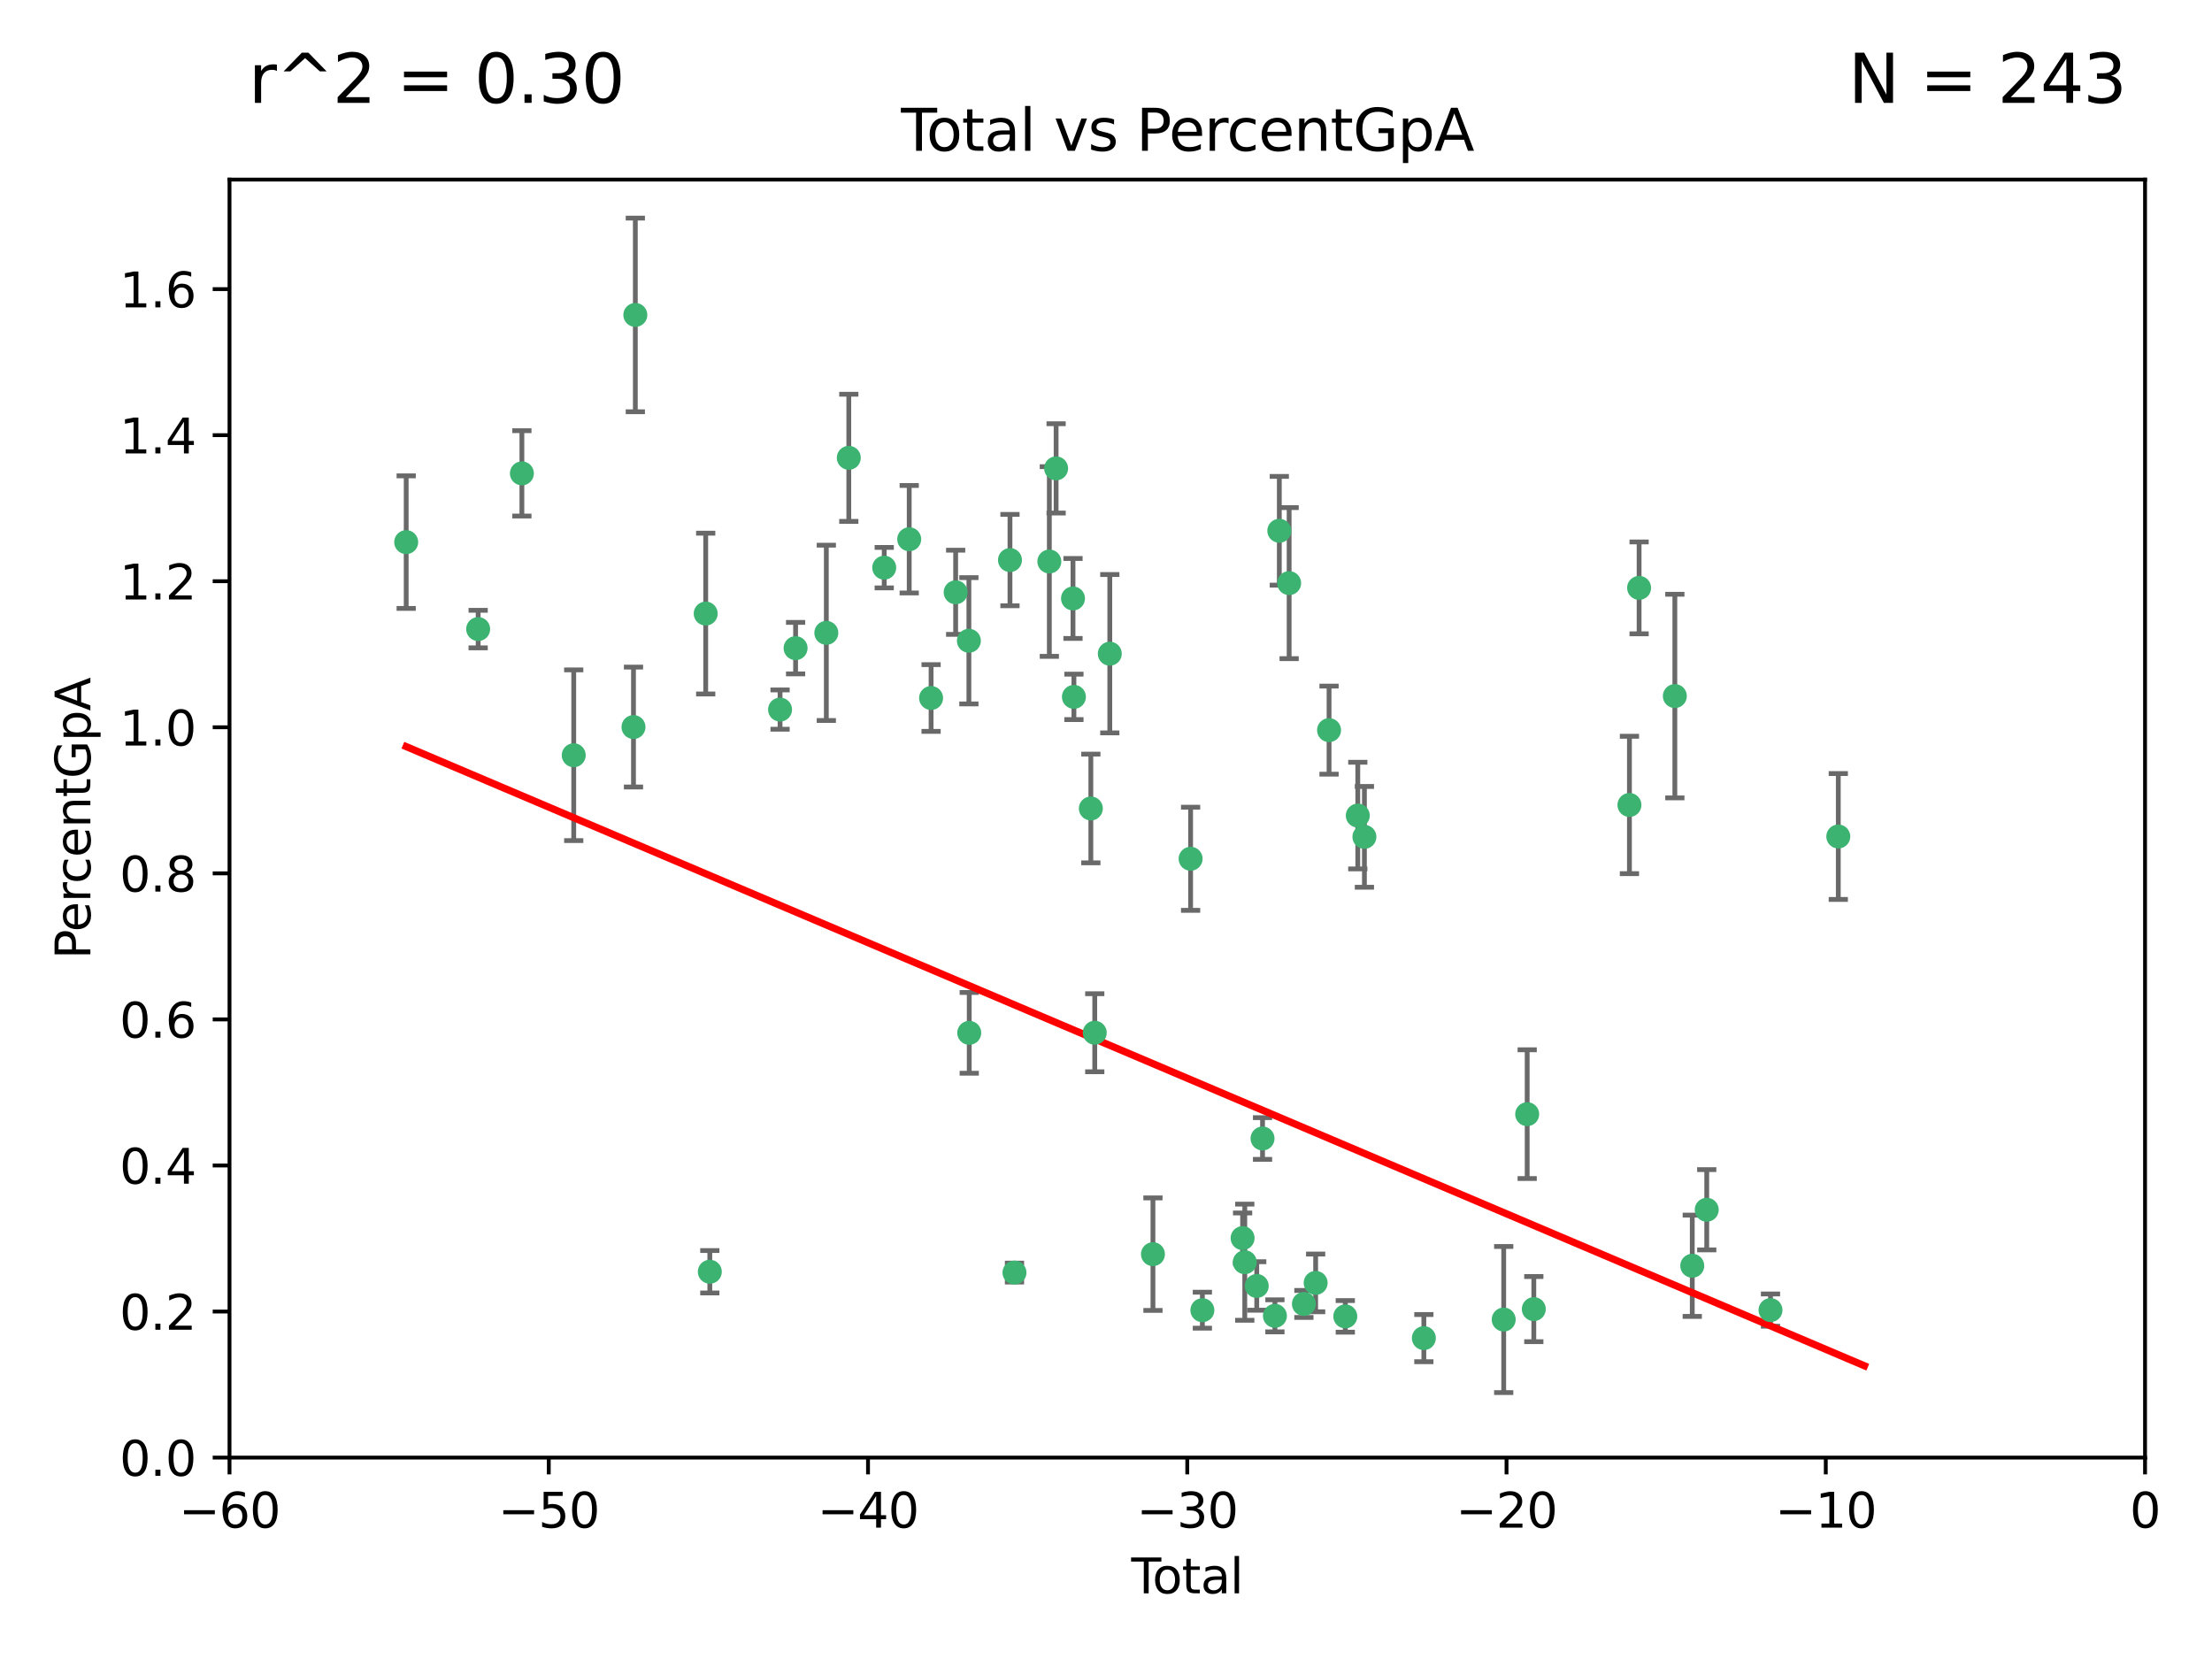 <?xml version="1.0" encoding="utf-8" standalone="no"?>
<!DOCTYPE svg PUBLIC "-//W3C//DTD SVG 1.1//EN"
  "http://www.w3.org/Graphics/SVG/1.1/DTD/svg11.dtd">
<svg xmlns:xlink="http://www.w3.org/1999/xlink" width="460.8pt" height="345.6pt" viewBox="0 0 460.8 345.6" xmlns="http://www.w3.org/2000/svg" version="1.1">
 <defs>
  <style type="text/css">*{stroke-linejoin: round; stroke-linecap: butt}</style>
 </defs>
 <g id="figure_1">
  <g id="patch_1">
   <path d="M 0 345.6 
L 460.8 345.6 
L 460.8 0 
L 0 0 
z
" style="fill: #ffffff"/>
  </g>
  <g id="axes_1">
   <g id="patch_2">
    <path d="M 47.81 303.64 
L 446.85 303.64 
L 446.85 37.411 
L 47.81 37.411 
z
" style="fill: #ffffff"/>
   </g>
   <g id="PathCollection_1">
    <defs>
     <path id="mf1999931b3" d="M 0 1.118 
C 0.297 1.118 0.581 1 0.791 0.791 
C 1 0.581 1.118 0.297 1.118 0 
C 1.118 -0.297 1 -0.581 0.791 -0.791 
C 0.581 -1 0.297 -1.118 0 -1.118 
C -0.297 -1.118 -0.581 -1 -0.791 -0.791 
C -1 -0.581 -1.118 -0.297 -1.118 0 
C -1.118 0.297 -1 0.581 -0.791 0.791 
C -0.581 1 -0.297 1.118 0 1.118 
z
" style="stroke: #3cb371"/>
    </defs>
    <g clip-path="url(#p72c7a0445b)">
     <use xlink:href="#mf1999931b3" x="84.617" y="112.935" style="fill: #3cb371; stroke: #3cb371"/>
     <use xlink:href="#mf1999931b3" x="99.609" y="131.048" style="fill: #3cb371; stroke: #3cb371"/>
     <use xlink:href="#mf1999931b3" x="108.719" y="98.611" style="fill: #3cb371; stroke: #3cb371"/>
     <use xlink:href="#mf1999931b3" x="119.519" y="157.33" style="fill: #3cb371; stroke: #3cb371"/>
     <use xlink:href="#mf1999931b3" x="131.967" y="151.457" style="fill: #3cb371; stroke: #3cb371"/>
     <use xlink:href="#mf1999931b3" x="132.351" y="65.606" style="fill: #3cb371; stroke: #3cb371"/>
     <use xlink:href="#mf1999931b3" x="147.011" y="127.82" style="fill: #3cb371; stroke: #3cb371"/>
     <use xlink:href="#mf1999931b3" x="147.867" y="264.927" style="fill: #3cb371; stroke: #3cb371"/>
     <use xlink:href="#mf1999931b3" x="162.501" y="147.818" style="fill: #3cb371; stroke: #3cb371"/>
     <use xlink:href="#mf1999931b3" x="165.737" y="135.021" style="fill: #3cb371; stroke: #3cb371"/>
     <use xlink:href="#mf1999931b3" x="172.138" y="131.834" style="fill: #3cb371; stroke: #3cb371"/>
     <use xlink:href="#mf1999931b3" x="176.821" y="95.371" style="fill: #3cb371; stroke: #3cb371"/>
     <use xlink:href="#mf1999931b3" x="184.2" y="118.255" style="fill: #3cb371; stroke: #3cb371"/>
     <use xlink:href="#mf1999931b3" x="189.405" y="112.334" style="fill: #3cb371; stroke: #3cb371"/>
     <use xlink:href="#mf1999931b3" x="193.963" y="145.408" style="fill: #3cb371; stroke: #3cb371"/>
     <use xlink:href="#mf1999931b3" x="199.081" y="123.385" style="fill: #3cb371; stroke: #3cb371"/>
     <use xlink:href="#mf1999931b3" x="201.837" y="133.482" style="fill: #3cb371; stroke: #3cb371"/>
     <use xlink:href="#mf1999931b3" x="201.91" y="215.161" style="fill: #3cb371; stroke: #3cb371"/>
     <use xlink:href="#mf1999931b3" x="210.397" y="116.673" style="fill: #3cb371; stroke: #3cb371"/>
     <use xlink:href="#mf1999931b3" x="211.335" y="265.1" style="fill: #3cb371; stroke: #3cb371"/>
     <use xlink:href="#mf1999931b3" x="218.597" y="116.973" style="fill: #3cb371; stroke: #3cb371"/>
     <use xlink:href="#mf1999931b3" x="220.007" y="97.572" style="fill: #3cb371; stroke: #3cb371"/>
     <use xlink:href="#mf1999931b3" x="223.525" y="124.669" style="fill: #3cb371; stroke: #3cb371"/>
     <use xlink:href="#mf1999931b3" x="223.717" y="145.171" style="fill: #3cb371; stroke: #3cb371"/>
     <use xlink:href="#mf1999931b3" x="227.243" y="168.419" style="fill: #3cb371; stroke: #3cb371"/>
     <use xlink:href="#mf1999931b3" x="228.057" y="215.139" style="fill: #3cb371; stroke: #3cb371"/>
     <use xlink:href="#mf1999931b3" x="231.191" y="136.178" style="fill: #3cb371; stroke: #3cb371"/>
     <use xlink:href="#mf1999931b3" x="240.18" y="261.264" style="fill: #3cb371; stroke: #3cb371"/>
     <use xlink:href="#mf1999931b3" x="248.025" y="178.897" style="fill: #3cb371; stroke: #3cb371"/>
     <use xlink:href="#mf1999931b3" x="250.477" y="272.937" style="fill: #3cb371; stroke: #3cb371"/>
     <use xlink:href="#mf1999931b3" x="258.858" y="257.919" style="fill: #3cb371; stroke: #3cb371"/>
     <use xlink:href="#mf1999931b3" x="259.308" y="262.94" style="fill: #3cb371; stroke: #3cb371"/>
     <use xlink:href="#mf1999931b3" x="261.801" y="267.891" style="fill: #3cb371; stroke: #3cb371"/>
     <use xlink:href="#mf1999931b3" x="263.01" y="237.168" style="fill: #3cb371; stroke: #3cb371"/>
     <use xlink:href="#mf1999931b3" x="265.589" y="274.113" style="fill: #3cb371; stroke: #3cb371"/>
     <use xlink:href="#mf1999931b3" x="266.505" y="110.571" style="fill: #3cb371; stroke: #3cb371"/>
     <use xlink:href="#mf1999931b3" x="268.551" y="121.476" style="fill: #3cb371; stroke: #3cb371"/>
     <use xlink:href="#mf1999931b3" x="271.626" y="271.637" style="fill: #3cb371; stroke: #3cb371"/>
     <use xlink:href="#mf1999931b3" x="274.074" y="267.252" style="fill: #3cb371; stroke: #3cb371"/>
     <use xlink:href="#mf1999931b3" x="276.866" y="152.103" style="fill: #3cb371; stroke: #3cb371"/>
     <use xlink:href="#mf1999931b3" x="280.25" y="274.227" style="fill: #3cb371; stroke: #3cb371"/>
     <use xlink:href="#mf1999931b3" x="282.852" y="169.899" style="fill: #3cb371; stroke: #3cb371"/>
     <use xlink:href="#mf1999931b3" x="284.233" y="174.332" style="fill: #3cb371; stroke: #3cb371"/>
     <use xlink:href="#mf1999931b3" x="296.615" y="278.753" style="fill: #3cb371; stroke: #3cb371"/>
     <use xlink:href="#mf1999931b3" x="313.249" y="274.884" style="fill: #3cb371; stroke: #3cb371"/>
     <use xlink:href="#mf1999931b3" x="318.14" y="232.101" style="fill: #3cb371; stroke: #3cb371"/>
     <use xlink:href="#mf1999931b3" x="319.52" y="272.711" style="fill: #3cb371; stroke: #3cb371"/>
     <use xlink:href="#mf1999931b3" x="339.441" y="167.688" style="fill: #3cb371; stroke: #3cb371"/>
     <use xlink:href="#mf1999931b3" x="341.455" y="122.465" style="fill: #3cb371; stroke: #3cb371"/>
     <use xlink:href="#mf1999931b3" x="348.901" y="145.004" style="fill: #3cb371; stroke: #3cb371"/>
     <use xlink:href="#mf1999931b3" x="352.528" y="263.681" style="fill: #3cb371; stroke: #3cb371"/>
     <use xlink:href="#mf1999931b3" x="355.544" y="252.015" style="fill: #3cb371; stroke: #3cb371"/>
     <use xlink:href="#mf1999931b3" x="368.826" y="272.918" style="fill: #3cb371; stroke: #3cb371"/>
     <use xlink:href="#mf1999931b3" x="382.95" y="174.257" style="fill: #3cb371; stroke: #3cb371"/>
    </g>
   </g>
   <g id="matplotlib.axis_1">
    <g id="xtick_1">
     <g id="line2d_1">
      <defs>
       <path id="me88dc8bc63" d="M 0 0 
L 0 3.5 
" style="stroke: #000000; stroke-width: 0.8"/>
      </defs>
      <g>
       <use xlink:href="#me88dc8bc63" x="47.81" y="303.64" style="stroke: #000000; stroke-width: 0.8"/>
      </g>
     </g>
     <g id="text_1">
      <!-- −60 -->
      <g transform="translate(37.258 318.238)scale(0.1 -0.1)">
       <defs>
        <path id="DejaVuSans-2212" d="M 678 2272 
L 4684 2272 
L 4684 1741 
L 678 1741 
L 678 2272 
z
" transform="scale(0.016)"/>
        <path id="DejaVuSans-36" d="M 2113 2584 
Q 1688 2584 1439 2293 
Q 1191 2003 1191 1497 
Q 1191 994 1439 701 
Q 1688 409 2113 409 
Q 2538 409 2786 701 
Q 3034 994 3034 1497 
Q 3034 2003 2786 2293 
Q 2538 2584 2113 2584 
z
M 3366 4563 
L 3366 3988 
Q 3128 4100 2886 4159 
Q 2644 4219 2406 4219 
Q 1781 4219 1451 3797 
Q 1122 3375 1075 2522 
Q 1259 2794 1537 2939 
Q 1816 3084 2150 3084 
Q 2853 3084 3261 2657 
Q 3669 2231 3669 1497 
Q 3669 778 3244 343 
Q 2819 -91 2113 -91 
Q 1303 -91 875 529 
Q 447 1150 447 2328 
Q 447 3434 972 4092 
Q 1497 4750 2381 4750 
Q 2619 4750 2861 4703 
Q 3103 4656 3366 4563 
z
" transform="scale(0.016)"/>
        <path id="DejaVuSans-30" d="M 2034 4250 
Q 1547 4250 1301 3770 
Q 1056 3291 1056 2328 
Q 1056 1369 1301 889 
Q 1547 409 2034 409 
Q 2525 409 2770 889 
Q 3016 1369 3016 2328 
Q 3016 3291 2770 3770 
Q 2525 4250 2034 4250 
z
M 2034 4750 
Q 2819 4750 3233 4129 
Q 3647 3509 3647 2328 
Q 3647 1150 3233 529 
Q 2819 -91 2034 -91 
Q 1250 -91 836 529 
Q 422 1150 422 2328 
Q 422 3509 836 4129 
Q 1250 4750 2034 4750 
z
" transform="scale(0.016)"/>
       </defs>
       <use xlink:href="#DejaVuSans-2212"/>
       <use xlink:href="#DejaVuSans-36" x="83.789"/>
       <use xlink:href="#DejaVuSans-30" x="147.412"/>
      </g>
     </g>
    </g>
    <g id="xtick_2">
     <g id="line2d_2">
      <g>
       <use xlink:href="#me88dc8bc63" x="114.317" y="303.64" style="stroke: #000000; stroke-width: 0.8"/>
      </g>
     </g>
     <g id="text_2">
      <!-- −50 -->
      <g transform="translate(103.764 318.238)scale(0.1 -0.1)">
       <defs>
        <path id="DejaVuSans-35" d="M 691 4666 
L 3169 4666 
L 3169 4134 
L 1269 4134 
L 1269 2991 
Q 1406 3038 1543 3061 
Q 1681 3084 1819 3084 
Q 2600 3084 3056 2656 
Q 3513 2228 3513 1497 
Q 3513 744 3044 326 
Q 2575 -91 1722 -91 
Q 1428 -91 1123 -41 
Q 819 9 494 109 
L 494 744 
Q 775 591 1075 516 
Q 1375 441 1709 441 
Q 2250 441 2565 725 
Q 2881 1009 2881 1497 
Q 2881 1984 2565 2268 
Q 2250 2553 1709 2553 
Q 1456 2553 1204 2497 
Q 953 2441 691 2322 
L 691 4666 
z
" transform="scale(0.016)"/>
       </defs>
       <use xlink:href="#DejaVuSans-2212"/>
       <use xlink:href="#DejaVuSans-35" x="83.789"/>
       <use xlink:href="#DejaVuSans-30" x="147.412"/>
      </g>
     </g>
    </g>
    <g id="xtick_3">
     <g id="line2d_3">
      <g>
       <use xlink:href="#me88dc8bc63" x="180.823" y="303.64" style="stroke: #000000; stroke-width: 0.8"/>
      </g>
     </g>
     <g id="text_3">
      <!-- −40 -->
      <g transform="translate(170.271 318.238)scale(0.1 -0.1)">
       <defs>
        <path id="DejaVuSans-34" d="M 2419 4116 
L 825 1625 
L 2419 1625 
L 2419 4116 
z
M 2253 4666 
L 3047 4666 
L 3047 1625 
L 3713 1625 
L 3713 1100 
L 3047 1100 
L 3047 0 
L 2419 0 
L 2419 1100 
L 313 1100 
L 313 1709 
L 2253 4666 
z
" transform="scale(0.016)"/>
       </defs>
       <use xlink:href="#DejaVuSans-2212"/>
       <use xlink:href="#DejaVuSans-34" x="83.789"/>
       <use xlink:href="#DejaVuSans-30" x="147.412"/>
      </g>
     </g>
    </g>
    <g id="xtick_4">
     <g id="line2d_4">
      <g>
       <use xlink:href="#me88dc8bc63" x="247.33" y="303.64" style="stroke: #000000; stroke-width: 0.8"/>
      </g>
     </g>
     <g id="text_4">
      <!-- −30 -->
      <g transform="translate(236.778 318.238)scale(0.1 -0.1)">
       <defs>
        <path id="DejaVuSans-33" d="M 2597 2516 
Q 3050 2419 3304 2112 
Q 3559 1806 3559 1356 
Q 3559 666 3084 287 
Q 2609 -91 1734 -91 
Q 1441 -91 1130 -33 
Q 819 25 488 141 
L 488 750 
Q 750 597 1062 519 
Q 1375 441 1716 441 
Q 2309 441 2620 675 
Q 2931 909 2931 1356 
Q 2931 1769 2642 2001 
Q 2353 2234 1838 2234 
L 1294 2234 
L 1294 2753 
L 1863 2753 
Q 2328 2753 2575 2939 
Q 2822 3125 2822 3475 
Q 2822 3834 2567 4026 
Q 2313 4219 1838 4219 
Q 1578 4219 1281 4162 
Q 984 4106 628 3988 
L 628 4550 
Q 988 4650 1302 4700 
Q 1616 4750 1894 4750 
Q 2613 4750 3031 4423 
Q 3450 4097 3450 3541 
Q 3450 3153 3228 2886 
Q 3006 2619 2597 2516 
z
" transform="scale(0.016)"/>
       </defs>
       <use xlink:href="#DejaVuSans-2212"/>
       <use xlink:href="#DejaVuSans-33" x="83.789"/>
       <use xlink:href="#DejaVuSans-30" x="147.412"/>
      </g>
     </g>
    </g>
    <g id="xtick_5">
     <g id="line2d_5">
      <g>
       <use xlink:href="#me88dc8bc63" x="313.837" y="303.64" style="stroke: #000000; stroke-width: 0.8"/>
      </g>
     </g>
     <g id="text_5">
      <!-- −20 -->
      <g transform="translate(303.284 318.238)scale(0.1 -0.1)">
       <defs>
        <path id="DejaVuSans-32" d="M 1228 531 
L 3431 531 
L 3431 0 
L 469 0 
L 469 531 
Q 828 903 1448 1529 
Q 2069 2156 2228 2338 
Q 2531 2678 2651 2914 
Q 2772 3150 2772 3378 
Q 2772 3750 2511 3984 
Q 2250 4219 1831 4219 
Q 1534 4219 1204 4116 
Q 875 4013 500 3803 
L 500 4441 
Q 881 4594 1212 4672 
Q 1544 4750 1819 4750 
Q 2544 4750 2975 4387 
Q 3406 4025 3406 3419 
Q 3406 3131 3298 2873 
Q 3191 2616 2906 2266 
Q 2828 2175 2409 1742 
Q 1991 1309 1228 531 
z
" transform="scale(0.016)"/>
       </defs>
       <use xlink:href="#DejaVuSans-2212"/>
       <use xlink:href="#DejaVuSans-32" x="83.789"/>
       <use xlink:href="#DejaVuSans-30" x="147.412"/>
      </g>
     </g>
    </g>
    <g id="xtick_6">
     <g id="line2d_6">
      <g>
       <use xlink:href="#me88dc8bc63" x="380.343" y="303.64" style="stroke: #000000; stroke-width: 0.8"/>
      </g>
     </g>
     <g id="text_6">
      <!-- −10 -->
      <g transform="translate(369.791 318.238)scale(0.1 -0.1)">
       <defs>
        <path id="DejaVuSans-31" d="M 794 531 
L 1825 531 
L 1825 4091 
L 703 3866 
L 703 4441 
L 1819 4666 
L 2450 4666 
L 2450 531 
L 3481 531 
L 3481 0 
L 794 0 
L 794 531 
z
" transform="scale(0.016)"/>
       </defs>
       <use xlink:href="#DejaVuSans-2212"/>
       <use xlink:href="#DejaVuSans-31" x="83.789"/>
       <use xlink:href="#DejaVuSans-30" x="147.412"/>
      </g>
     </g>
    </g>
    <g id="xtick_7">
     <g id="line2d_7">
      <g>
       <use xlink:href="#me88dc8bc63" x="446.85" y="303.64" style="stroke: #000000; stroke-width: 0.8"/>
      </g>
     </g>
     <g id="text_7">
      <!-- 0 -->
      <g transform="translate(443.669 318.238)scale(0.1 -0.1)">
       <use xlink:href="#DejaVuSans-30"/>
      </g>
     </g>
    </g>
    <g id="text_8">
     <!-- Total -->
     <g transform="translate(235.653 331.917)scale(0.1 -0.1)">
      <defs>
       <path id="DejaVuSans-54" d="M -19 4666 
L 3928 4666 
L 3928 4134 
L 2272 4134 
L 2272 0 
L 1638 0 
L 1638 4134 
L -19 4134 
L -19 4666 
z
" transform="scale(0.016)"/>
       <path id="DejaVuSans-6f" d="M 1959 3097 
Q 1497 3097 1228 2736 
Q 959 2375 959 1747 
Q 959 1119 1226 758 
Q 1494 397 1959 397 
Q 2419 397 2687 759 
Q 2956 1122 2956 1747 
Q 2956 2369 2687 2733 
Q 2419 3097 1959 3097 
z
M 1959 3584 
Q 2709 3584 3137 3096 
Q 3566 2609 3566 1747 
Q 3566 888 3137 398 
Q 2709 -91 1959 -91 
Q 1206 -91 779 398 
Q 353 888 353 1747 
Q 353 2609 779 3096 
Q 1206 3584 1959 3584 
z
" transform="scale(0.016)"/>
       <path id="DejaVuSans-74" d="M 1172 4494 
L 1172 3500 
L 2356 3500 
L 2356 3053 
L 1172 3053 
L 1172 1153 
Q 1172 725 1289 603 
Q 1406 481 1766 481 
L 2356 481 
L 2356 0 
L 1766 0 
Q 1100 0 847 248 
Q 594 497 594 1153 
L 594 3053 
L 172 3053 
L 172 3500 
L 594 3500 
L 594 4494 
L 1172 4494 
z
" transform="scale(0.016)"/>
       <path id="DejaVuSans-61" d="M 2194 1759 
Q 1497 1759 1228 1600 
Q 959 1441 959 1056 
Q 959 750 1161 570 
Q 1363 391 1709 391 
Q 2188 391 2477 730 
Q 2766 1069 2766 1631 
L 2766 1759 
L 2194 1759 
z
M 3341 1997 
L 3341 0 
L 2766 0 
L 2766 531 
Q 2569 213 2275 61 
Q 1981 -91 1556 -91 
Q 1019 -91 701 211 
Q 384 513 384 1019 
Q 384 1609 779 1909 
Q 1175 2209 1959 2209 
L 2766 2209 
L 2766 2266 
Q 2766 2663 2505 2880 
Q 2244 3097 1772 3097 
Q 1472 3097 1187 3025 
Q 903 2953 641 2809 
L 641 3341 
Q 956 3463 1253 3523 
Q 1550 3584 1831 3584 
Q 2591 3584 2966 3190 
Q 3341 2797 3341 1997 
z
" transform="scale(0.016)"/>
       <path id="DejaVuSans-6c" d="M 603 4863 
L 1178 4863 
L 1178 0 
L 603 0 
L 603 4863 
z
" transform="scale(0.016)"/>
      </defs>
      <use xlink:href="#DejaVuSans-54"/>
      <use xlink:href="#DejaVuSans-6f" x="44.084"/>
      <use xlink:href="#DejaVuSans-74" x="105.266"/>
      <use xlink:href="#DejaVuSans-61" x="144.475"/>
      <use xlink:href="#DejaVuSans-6c" x="205.754"/>
     </g>
    </g>
   </g>
   <g id="matplotlib.axis_2">
    <g id="ytick_1">
     <g id="line2d_8">
      <defs>
       <path id="m2900cc9023" d="M 0 0 
L -3.5 0 
" style="stroke: #000000; stroke-width: 0.8"/>
      </defs>
      <g>
       <use xlink:href="#m2900cc9023" x="47.81" y="303.64" style="stroke: #000000; stroke-width: 0.8"/>
      </g>
     </g>
     <g id="text_9">
      <!-- 0.0 -->
      <g transform="translate(24.907 307.439)scale(0.1 -0.1)">
       <defs>
        <path id="DejaVuSans-2e" d="M 684 794 
L 1344 794 
L 1344 0 
L 684 0 
L 684 794 
z
" transform="scale(0.016)"/>
       </defs>
       <use xlink:href="#DejaVuSans-30"/>
       <use xlink:href="#DejaVuSans-2e" x="63.623"/>
       <use xlink:href="#DejaVuSans-30" x="95.41"/>
      </g>
     </g>
    </g>
    <g id="ytick_2">
     <g id="line2d_9">
      <g>
       <use xlink:href="#m2900cc9023" x="47.81" y="273.214" style="stroke: #000000; stroke-width: 0.8"/>
      </g>
     </g>
     <g id="text_10">
      <!-- 0.2 -->
      <g transform="translate(24.907 277.013)scale(0.1 -0.1)">
       <use xlink:href="#DejaVuSans-30"/>
       <use xlink:href="#DejaVuSans-2e" x="63.623"/>
       <use xlink:href="#DejaVuSans-32" x="95.41"/>
      </g>
     </g>
    </g>
    <g id="ytick_3">
     <g id="line2d_10">
      <g>
       <use xlink:href="#m2900cc9023" x="47.81" y="242.788" style="stroke: #000000; stroke-width: 0.8"/>
      </g>
     </g>
     <g id="text_11">
      <!-- 0.4 -->
      <g transform="translate(24.907 246.587)scale(0.1 -0.1)">
       <use xlink:href="#DejaVuSans-30"/>
       <use xlink:href="#DejaVuSans-2e" x="63.623"/>
       <use xlink:href="#DejaVuSans-34" x="95.41"/>
      </g>
     </g>
    </g>
    <g id="ytick_4">
     <g id="line2d_11">
      <g>
       <use xlink:href="#m2900cc9023" x="47.81" y="212.362" style="stroke: #000000; stroke-width: 0.8"/>
      </g>
     </g>
     <g id="text_12">
      <!-- 0.6 -->
      <g transform="translate(24.907 216.161)scale(0.1 -0.1)">
       <use xlink:href="#DejaVuSans-30"/>
       <use xlink:href="#DejaVuSans-2e" x="63.623"/>
       <use xlink:href="#DejaVuSans-36" x="95.41"/>
      </g>
     </g>
    </g>
    <g id="ytick_5">
     <g id="line2d_12">
      <g>
       <use xlink:href="#m2900cc9023" x="47.81" y="181.935" style="stroke: #000000; stroke-width: 0.8"/>
      </g>
     </g>
     <g id="text_13">
      <!-- 0.8 -->
      <g transform="translate(24.907 185.735)scale(0.1 -0.1)">
       <defs>
        <path id="DejaVuSans-38" d="M 2034 2216 
Q 1584 2216 1326 1975 
Q 1069 1734 1069 1313 
Q 1069 891 1326 650 
Q 1584 409 2034 409 
Q 2484 409 2743 651 
Q 3003 894 3003 1313 
Q 3003 1734 2745 1975 
Q 2488 2216 2034 2216 
z
M 1403 2484 
Q 997 2584 770 2862 
Q 544 3141 544 3541 
Q 544 4100 942 4425 
Q 1341 4750 2034 4750 
Q 2731 4750 3128 4425 
Q 3525 4100 3525 3541 
Q 3525 3141 3298 2862 
Q 3072 2584 2669 2484 
Q 3125 2378 3379 2068 
Q 3634 1759 3634 1313 
Q 3634 634 3220 271 
Q 2806 -91 2034 -91 
Q 1263 -91 848 271 
Q 434 634 434 1313 
Q 434 1759 690 2068 
Q 947 2378 1403 2484 
z
M 1172 3481 
Q 1172 3119 1398 2916 
Q 1625 2713 2034 2713 
Q 2441 2713 2670 2916 
Q 2900 3119 2900 3481 
Q 2900 3844 2670 4047 
Q 2441 4250 2034 4250 
Q 1625 4250 1398 4047 
Q 1172 3844 1172 3481 
z
" transform="scale(0.016)"/>
       </defs>
       <use xlink:href="#DejaVuSans-30"/>
       <use xlink:href="#DejaVuSans-2e" x="63.623"/>
       <use xlink:href="#DejaVuSans-38" x="95.41"/>
      </g>
     </g>
    </g>
    <g id="ytick_6">
     <g id="line2d_13">
      <g>
       <use xlink:href="#m2900cc9023" x="47.81" y="151.509" style="stroke: #000000; stroke-width: 0.8"/>
      </g>
     </g>
     <g id="text_14">
      <!-- 1.0 -->
      <g transform="translate(24.907 155.308)scale(0.1 -0.1)">
       <use xlink:href="#DejaVuSans-31"/>
       <use xlink:href="#DejaVuSans-2e" x="63.623"/>
       <use xlink:href="#DejaVuSans-30" x="95.41"/>
      </g>
     </g>
    </g>
    <g id="ytick_7">
     <g id="line2d_14">
      <g>
       <use xlink:href="#m2900cc9023" x="47.81" y="121.083" style="stroke: #000000; stroke-width: 0.8"/>
      </g>
     </g>
     <g id="text_15">
      <!-- 1.2 -->
      <g transform="translate(24.907 124.882)scale(0.1 -0.1)">
       <use xlink:href="#DejaVuSans-31"/>
       <use xlink:href="#DejaVuSans-2e" x="63.623"/>
       <use xlink:href="#DejaVuSans-32" x="95.41"/>
      </g>
     </g>
    </g>
    <g id="ytick_8">
     <g id="line2d_15">
      <g>
       <use xlink:href="#m2900cc9023" x="47.81" y="90.657" style="stroke: #000000; stroke-width: 0.8"/>
      </g>
     </g>
     <g id="text_16">
      <!-- 1.4 -->
      <g transform="translate(24.907 94.456)scale(0.1 -0.1)">
       <use xlink:href="#DejaVuSans-31"/>
       <use xlink:href="#DejaVuSans-2e" x="63.623"/>
       <use xlink:href="#DejaVuSans-34" x="95.41"/>
      </g>
     </g>
    </g>
    <g id="ytick_9">
     <g id="line2d_16">
      <g>
       <use xlink:href="#m2900cc9023" x="47.81" y="60.231" style="stroke: #000000; stroke-width: 0.8"/>
      </g>
     </g>
     <g id="text_17">
      <!-- 1.6 -->
      <g transform="translate(24.907 64.03)scale(0.1 -0.1)">
       <use xlink:href="#DejaVuSans-31"/>
       <use xlink:href="#DejaVuSans-2e" x="63.623"/>
       <use xlink:href="#DejaVuSans-36" x="95.41"/>
      </g>
     </g>
    </g>
    <g id="text_18">
     <!-- PercentGpA -->
     <g transform="translate(18.827 199.802)rotate(-90)scale(0.1 -0.1)">
      <defs>
       <path id="DejaVuSans-50" d="M 1259 4147 
L 1259 2394 
L 2053 2394 
Q 2494 2394 2734 2622 
Q 2975 2850 2975 3272 
Q 2975 3691 2734 3919 
Q 2494 4147 2053 4147 
L 1259 4147 
z
M 628 4666 
L 2053 4666 
Q 2838 4666 3239 4311 
Q 3641 3956 3641 3272 
Q 3641 2581 3239 2228 
Q 2838 1875 2053 1875 
L 1259 1875 
L 1259 0 
L 628 0 
L 628 4666 
z
" transform="scale(0.016)"/>
       <path id="DejaVuSans-65" d="M 3597 1894 
L 3597 1613 
L 953 1613 
Q 991 1019 1311 708 
Q 1631 397 2203 397 
Q 2534 397 2845 478 
Q 3156 559 3463 722 
L 3463 178 
Q 3153 47 2828 -22 
Q 2503 -91 2169 -91 
Q 1331 -91 842 396 
Q 353 884 353 1716 
Q 353 2575 817 3079 
Q 1281 3584 2069 3584 
Q 2775 3584 3186 3129 
Q 3597 2675 3597 1894 
z
M 3022 2063 
Q 3016 2534 2758 2815 
Q 2500 3097 2075 3097 
Q 1594 3097 1305 2825 
Q 1016 2553 972 2059 
L 3022 2063 
z
" transform="scale(0.016)"/>
       <path id="DejaVuSans-72" d="M 2631 2963 
Q 2534 3019 2420 3045 
Q 2306 3072 2169 3072 
Q 1681 3072 1420 2755 
Q 1159 2438 1159 1844 
L 1159 0 
L 581 0 
L 581 3500 
L 1159 3500 
L 1159 2956 
Q 1341 3275 1631 3429 
Q 1922 3584 2338 3584 
Q 2397 3584 2469 3576 
Q 2541 3569 2628 3553 
L 2631 2963 
z
" transform="scale(0.016)"/>
       <path id="DejaVuSans-63" d="M 3122 3366 
L 3122 2828 
Q 2878 2963 2633 3030 
Q 2388 3097 2138 3097 
Q 1578 3097 1268 2742 
Q 959 2388 959 1747 
Q 959 1106 1268 751 
Q 1578 397 2138 397 
Q 2388 397 2633 464 
Q 2878 531 3122 666 
L 3122 134 
Q 2881 22 2623 -34 
Q 2366 -91 2075 -91 
Q 1284 -91 818 406 
Q 353 903 353 1747 
Q 353 2603 823 3093 
Q 1294 3584 2113 3584 
Q 2378 3584 2631 3529 
Q 2884 3475 3122 3366 
z
" transform="scale(0.016)"/>
       <path id="DejaVuSans-6e" d="M 3513 2113 
L 3513 0 
L 2938 0 
L 2938 2094 
Q 2938 2591 2744 2837 
Q 2550 3084 2163 3084 
Q 1697 3084 1428 2787 
Q 1159 2491 1159 1978 
L 1159 0 
L 581 0 
L 581 3500 
L 1159 3500 
L 1159 2956 
Q 1366 3272 1645 3428 
Q 1925 3584 2291 3584 
Q 2894 3584 3203 3211 
Q 3513 2838 3513 2113 
z
" transform="scale(0.016)"/>
       <path id="DejaVuSans-47" d="M 3809 666 
L 3809 1919 
L 2778 1919 
L 2778 2438 
L 4434 2438 
L 4434 434 
Q 4069 175 3628 42 
Q 3188 -91 2688 -91 
Q 1594 -91 976 548 
Q 359 1188 359 2328 
Q 359 3472 976 4111 
Q 1594 4750 2688 4750 
Q 3144 4750 3555 4637 
Q 3966 4525 4313 4306 
L 4313 3634 
Q 3963 3931 3569 4081 
Q 3175 4231 2741 4231 
Q 1884 4231 1454 3753 
Q 1025 3275 1025 2328 
Q 1025 1384 1454 906 
Q 1884 428 2741 428 
Q 3075 428 3337 486 
Q 3600 544 3809 666 
z
" transform="scale(0.016)"/>
       <path id="DejaVuSans-70" d="M 1159 525 
L 1159 -1331 
L 581 -1331 
L 581 3500 
L 1159 3500 
L 1159 2969 
Q 1341 3281 1617 3432 
Q 1894 3584 2278 3584 
Q 2916 3584 3314 3078 
Q 3713 2572 3713 1747 
Q 3713 922 3314 415 
Q 2916 -91 2278 -91 
Q 1894 -91 1617 61 
Q 1341 213 1159 525 
z
M 3116 1747 
Q 3116 2381 2855 2742 
Q 2594 3103 2138 3103 
Q 1681 3103 1420 2742 
Q 1159 2381 1159 1747 
Q 1159 1113 1420 752 
Q 1681 391 2138 391 
Q 2594 391 2855 752 
Q 3116 1113 3116 1747 
z
" transform="scale(0.016)"/>
       <path id="DejaVuSans-41" d="M 2188 4044 
L 1331 1722 
L 3047 1722 
L 2188 4044 
z
M 1831 4666 
L 2547 4666 
L 4325 0 
L 3669 0 
L 3244 1197 
L 1141 1197 
L 716 0 
L 50 0 
L 1831 4666 
z
" transform="scale(0.016)"/>
      </defs>
      <use xlink:href="#DejaVuSans-50"/>
      <use xlink:href="#DejaVuSans-65" x="56.678"/>
      <use xlink:href="#DejaVuSans-72" x="118.201"/>
      <use xlink:href="#DejaVuSans-63" x="157.064"/>
      <use xlink:href="#DejaVuSans-65" x="212.045"/>
      <use xlink:href="#DejaVuSans-6e" x="273.568"/>
      <use xlink:href="#DejaVuSans-74" x="336.947"/>
      <use xlink:href="#DejaVuSans-47" x="376.156"/>
      <use xlink:href="#DejaVuSans-70" x="453.646"/>
      <use xlink:href="#DejaVuSans-41" x="517.123"/>
     </g>
    </g>
   </g>
   <g id="LineCollection_1">
    <path d="M 84.617 126.742 
L 84.617 99.128 
" clip-path="url(#p72c7a0445b)" style="fill: none; stroke: #696969"/>
    <path d="M 99.609 134.958 
L 99.609 127.138 
" clip-path="url(#p72c7a0445b)" style="fill: none; stroke: #696969"/>
    <path d="M 108.719 107.5 
L 108.719 89.723 
" clip-path="url(#p72c7a0445b)" style="fill: none; stroke: #696969"/>
    <path d="M 119.519 175.107 
L 119.519 139.552 
" clip-path="url(#p72c7a0445b)" style="fill: none; stroke: #696969"/>
    <path d="M 131.967 163.945 
L 131.967 138.968 
" clip-path="url(#p72c7a0445b)" style="fill: none; stroke: #696969"/>
    <path d="M 132.351 85.777 
L 132.351 45.434 
" clip-path="url(#p72c7a0445b)" style="fill: none; stroke: #696969"/>
    <path d="M 147.011 144.568 
L 147.011 111.073 
" clip-path="url(#p72c7a0445b)" style="fill: none; stroke: #696969"/>
    <path d="M 147.867 269.346 
L 147.867 260.509 
" clip-path="url(#p72c7a0445b)" style="fill: none; stroke: #696969"/>
    <path d="M 162.501 151.909 
L 162.501 143.727 
" clip-path="url(#p72c7a0445b)" style="fill: none; stroke: #696969"/>
    <path d="M 165.737 140.382 
L 165.737 129.659 
" clip-path="url(#p72c7a0445b)" style="fill: none; stroke: #696969"/>
    <path d="M 172.138 150.092 
L 172.138 113.575 
" clip-path="url(#p72c7a0445b)" style="fill: none; stroke: #696969"/>
    <path d="M 176.821 108.615 
L 176.821 82.127 
" clip-path="url(#p72c7a0445b)" style="fill: none; stroke: #696969"/>
    <path d="M 184.2 122.472 
L 184.2 114.039 
" clip-path="url(#p72c7a0445b)" style="fill: none; stroke: #696969"/>
    <path d="M 189.405 123.529 
L 189.405 101.139 
" clip-path="url(#p72c7a0445b)" style="fill: none; stroke: #696969"/>
    <path d="M 193.963 152.361 
L 193.963 138.456 
" clip-path="url(#p72c7a0445b)" style="fill: none; stroke: #696969"/>
    <path d="M 199.081 132.151 
L 199.081 114.62 
" clip-path="url(#p72c7a0445b)" style="fill: none; stroke: #696969"/>
    <path d="M 201.837 146.637 
L 201.837 120.327 
" clip-path="url(#p72c7a0445b)" style="fill: none; stroke: #696969"/>
    <path d="M 201.91 223.572 
L 201.91 206.751 
" clip-path="url(#p72c7a0445b)" style="fill: none; stroke: #696969"/>
    <path d="M 210.397 126.191 
L 210.397 107.154 
" clip-path="url(#p72c7a0445b)" style="fill: none; stroke: #696969"/>
    <path d="M 211.335 267.073 
L 211.335 263.128 
" clip-path="url(#p72c7a0445b)" style="fill: none; stroke: #696969"/>
    <path d="M 218.597 136.73 
L 218.597 97.216 
" clip-path="url(#p72c7a0445b)" style="fill: none; stroke: #696969"/>
    <path d="M 220.007 106.878 
L 220.007 88.267 
" clip-path="url(#p72c7a0445b)" style="fill: none; stroke: #696969"/>
    <path d="M 223.525 132.997 
L 223.525 116.341 
" clip-path="url(#p72c7a0445b)" style="fill: none; stroke: #696969"/>
    <path d="M 223.717 149.901 
L 223.717 140.441 
" clip-path="url(#p72c7a0445b)" style="fill: none; stroke: #696969"/>
    <path d="M 227.243 179.743 
L 227.243 157.094 
" clip-path="url(#p72c7a0445b)" style="fill: none; stroke: #696969"/>
    <path d="M 228.057 223.268 
L 228.057 207.01 
" clip-path="url(#p72c7a0445b)" style="fill: none; stroke: #696969"/>
    <path d="M 231.191 152.672 
L 231.191 119.684 
" clip-path="url(#p72c7a0445b)" style="fill: none; stroke: #696969"/>
    <path d="M 240.18 272.983 
L 240.18 249.544 
" clip-path="url(#p72c7a0445b)" style="fill: none; stroke: #696969"/>
    <path d="M 248.025 189.642 
L 248.025 168.152 
" clip-path="url(#p72c7a0445b)" style="fill: none; stroke: #696969"/>
    <path d="M 250.477 276.685 
L 250.477 269.189 
" clip-path="url(#p72c7a0445b)" style="fill: none; stroke: #696969"/>
    <path d="M 258.858 263.155 
L 258.858 252.684 
" clip-path="url(#p72c7a0445b)" style="fill: none; stroke: #696969"/>
    <path d="M 259.308 275.039 
L 259.308 250.841 
" clip-path="url(#p72c7a0445b)" style="fill: none; stroke: #696969"/>
    <path d="M 261.801 272.942 
L 261.801 262.839 
" clip-path="url(#p72c7a0445b)" style="fill: none; stroke: #696969"/>
    <path d="M 263.01 241.512 
L 263.01 232.824 
" clip-path="url(#p72c7a0445b)" style="fill: none; stroke: #696969"/>
    <path d="M 265.589 277.453 
L 265.589 270.772 
" clip-path="url(#p72c7a0445b)" style="fill: none; stroke: #696969"/>
    <path d="M 266.505 121.897 
L 266.505 99.245 
" clip-path="url(#p72c7a0445b)" style="fill: none; stroke: #696969"/>
    <path d="M 268.551 137.206 
L 268.551 105.745 
" clip-path="url(#p72c7a0445b)" style="fill: none; stroke: #696969"/>
    <path d="M 271.626 274.448 
L 271.626 268.825 
" clip-path="url(#p72c7a0445b)" style="fill: none; stroke: #696969"/>
    <path d="M 274.074 273.263 
L 274.074 261.242 
" clip-path="url(#p72c7a0445b)" style="fill: none; stroke: #696969"/>
    <path d="M 276.866 161.277 
L 276.866 142.929 
" clip-path="url(#p72c7a0445b)" style="fill: none; stroke: #696969"/>
    <path d="M 280.25 277.522 
L 280.25 270.932 
" clip-path="url(#p72c7a0445b)" style="fill: none; stroke: #696969"/>
    <path d="M 282.852 181.006 
L 282.852 158.792 
" clip-path="url(#p72c7a0445b)" style="fill: none; stroke: #696969"/>
    <path d="M 284.233 184.828 
L 284.233 163.836 
" clip-path="url(#p72c7a0445b)" style="fill: none; stroke: #696969"/>
    <path d="M 296.615 283.668 
L 296.615 273.838 
" clip-path="url(#p72c7a0445b)" style="fill: none; stroke: #696969"/>
    <path d="M 313.249 290.105 
L 313.249 259.662 
" clip-path="url(#p72c7a0445b)" style="fill: none; stroke: #696969"/>
    <path d="M 318.14 245.512 
L 318.14 218.691 
" clip-path="url(#p72c7a0445b)" style="fill: none; stroke: #696969"/>
    <path d="M 319.52 279.499 
L 319.52 265.924 
" clip-path="url(#p72c7a0445b)" style="fill: none; stroke: #696969"/>
    <path d="M 339.441 181.997 
L 339.441 153.38 
" clip-path="url(#p72c7a0445b)" style="fill: none; stroke: #696969"/>
    <path d="M 341.455 132.034 
L 341.455 112.895 
" clip-path="url(#p72c7a0445b)" style="fill: none; stroke: #696969"/>
    <path d="M 348.901 166.212 
L 348.901 123.796 
" clip-path="url(#p72c7a0445b)" style="fill: none; stroke: #696969"/>
    <path d="M 352.528 274.232 
L 352.528 253.131 
" clip-path="url(#p72c7a0445b)" style="fill: none; stroke: #696969"/>
    <path d="M 355.544 260.378 
L 355.544 243.652 
" clip-path="url(#p72c7a0445b)" style="fill: none; stroke: #696969"/>
    <path d="M 368.826 276.28 
L 368.826 269.557 
" clip-path="url(#p72c7a0445b)" style="fill: none; stroke: #696969"/>
    <path d="M 382.95 187.369 
L 382.95 161.144 
" clip-path="url(#p72c7a0445b)" style="fill: none; stroke: #696969"/>
   </g>
   <g id="line2d_17">
    <defs>
     <path id="m0e56a00094" d="M 2 0 
L -2 -0 
" style="stroke: #696969"/>
    </defs>
    <g clip-path="url(#p72c7a0445b)">
     <use xlink:href="#m0e56a00094" x="84.617" y="126.742" style="fill: #696969; stroke: #696969"/>
     <use xlink:href="#m0e56a00094" x="99.609" y="134.958" style="fill: #696969; stroke: #696969"/>
     <use xlink:href="#m0e56a00094" x="108.719" y="107.5" style="fill: #696969; stroke: #696969"/>
     <use xlink:href="#m0e56a00094" x="119.519" y="175.107" style="fill: #696969; stroke: #696969"/>
     <use xlink:href="#m0e56a00094" x="131.967" y="163.945" style="fill: #696969; stroke: #696969"/>
     <use xlink:href="#m0e56a00094" x="132.351" y="85.777" style="fill: #696969; stroke: #696969"/>
     <use xlink:href="#m0e56a00094" x="147.011" y="144.568" style="fill: #696969; stroke: #696969"/>
     <use xlink:href="#m0e56a00094" x="147.867" y="269.346" style="fill: #696969; stroke: #696969"/>
     <use xlink:href="#m0e56a00094" x="162.501" y="151.909" style="fill: #696969; stroke: #696969"/>
     <use xlink:href="#m0e56a00094" x="165.737" y="140.382" style="fill: #696969; stroke: #696969"/>
     <use xlink:href="#m0e56a00094" x="172.138" y="150.092" style="fill: #696969; stroke: #696969"/>
     <use xlink:href="#m0e56a00094" x="176.821" y="108.615" style="fill: #696969; stroke: #696969"/>
     <use xlink:href="#m0e56a00094" x="184.2" y="122.472" style="fill: #696969; stroke: #696969"/>
     <use xlink:href="#m0e56a00094" x="189.405" y="123.529" style="fill: #696969; stroke: #696969"/>
     <use xlink:href="#m0e56a00094" x="193.963" y="152.361" style="fill: #696969; stroke: #696969"/>
     <use xlink:href="#m0e56a00094" x="199.081" y="132.151" style="fill: #696969; stroke: #696969"/>
     <use xlink:href="#m0e56a00094" x="201.837" y="146.637" style="fill: #696969; stroke: #696969"/>
     <use xlink:href="#m0e56a00094" x="201.91" y="223.572" style="fill: #696969; stroke: #696969"/>
     <use xlink:href="#m0e56a00094" x="210.397" y="126.191" style="fill: #696969; stroke: #696969"/>
     <use xlink:href="#m0e56a00094" x="211.335" y="267.073" style="fill: #696969; stroke: #696969"/>
     <use xlink:href="#m0e56a00094" x="218.597" y="136.73" style="fill: #696969; stroke: #696969"/>
     <use xlink:href="#m0e56a00094" x="220.007" y="106.878" style="fill: #696969; stroke: #696969"/>
     <use xlink:href="#m0e56a00094" x="223.525" y="132.997" style="fill: #696969; stroke: #696969"/>
     <use xlink:href="#m0e56a00094" x="223.717" y="149.901" style="fill: #696969; stroke: #696969"/>
     <use xlink:href="#m0e56a00094" x="227.243" y="179.743" style="fill: #696969; stroke: #696969"/>
     <use xlink:href="#m0e56a00094" x="228.057" y="223.268" style="fill: #696969; stroke: #696969"/>
     <use xlink:href="#m0e56a00094" x="231.191" y="152.672" style="fill: #696969; stroke: #696969"/>
     <use xlink:href="#m0e56a00094" x="240.18" y="272.983" style="fill: #696969; stroke: #696969"/>
     <use xlink:href="#m0e56a00094" x="248.025" y="189.642" style="fill: #696969; stroke: #696969"/>
     <use xlink:href="#m0e56a00094" x="250.477" y="276.685" style="fill: #696969; stroke: #696969"/>
     <use xlink:href="#m0e56a00094" x="258.858" y="263.155" style="fill: #696969; stroke: #696969"/>
     <use xlink:href="#m0e56a00094" x="259.308" y="275.039" style="fill: #696969; stroke: #696969"/>
     <use xlink:href="#m0e56a00094" x="261.801" y="272.942" style="fill: #696969; stroke: #696969"/>
     <use xlink:href="#m0e56a00094" x="263.01" y="241.512" style="fill: #696969; stroke: #696969"/>
     <use xlink:href="#m0e56a00094" x="265.589" y="277.453" style="fill: #696969; stroke: #696969"/>
     <use xlink:href="#m0e56a00094" x="266.505" y="121.897" style="fill: #696969; stroke: #696969"/>
     <use xlink:href="#m0e56a00094" x="268.551" y="137.206" style="fill: #696969; stroke: #696969"/>
     <use xlink:href="#m0e56a00094" x="271.626" y="274.448" style="fill: #696969; stroke: #696969"/>
     <use xlink:href="#m0e56a00094" x="274.074" y="273.263" style="fill: #696969; stroke: #696969"/>
     <use xlink:href="#m0e56a00094" x="276.866" y="161.277" style="fill: #696969; stroke: #696969"/>
     <use xlink:href="#m0e56a00094" x="280.25" y="277.522" style="fill: #696969; stroke: #696969"/>
     <use xlink:href="#m0e56a00094" x="282.852" y="181.006" style="fill: #696969; stroke: #696969"/>
     <use xlink:href="#m0e56a00094" x="284.233" y="184.828" style="fill: #696969; stroke: #696969"/>
     <use xlink:href="#m0e56a00094" x="296.615" y="283.668" style="fill: #696969; stroke: #696969"/>
     <use xlink:href="#m0e56a00094" x="313.249" y="290.105" style="fill: #696969; stroke: #696969"/>
     <use xlink:href="#m0e56a00094" x="318.14" y="245.512" style="fill: #696969; stroke: #696969"/>
     <use xlink:href="#m0e56a00094" x="319.52" y="279.499" style="fill: #696969; stroke: #696969"/>
     <use xlink:href="#m0e56a00094" x="339.441" y="181.997" style="fill: #696969; stroke: #696969"/>
     <use xlink:href="#m0e56a00094" x="341.455" y="132.034" style="fill: #696969; stroke: #696969"/>
     <use xlink:href="#m0e56a00094" x="348.901" y="166.212" style="fill: #696969; stroke: #696969"/>
     <use xlink:href="#m0e56a00094" x="352.528" y="274.232" style="fill: #696969; stroke: #696969"/>
     <use xlink:href="#m0e56a00094" x="355.544" y="260.378" style="fill: #696969; stroke: #696969"/>
     <use xlink:href="#m0e56a00094" x="368.826" y="276.28" style="fill: #696969; stroke: #696969"/>
     <use xlink:href="#m0e56a00094" x="382.95" y="187.369" style="fill: #696969; stroke: #696969"/>
    </g>
   </g>
   <g id="line2d_18">
    <g clip-path="url(#p72c7a0445b)">
     <use xlink:href="#m0e56a00094" x="84.617" y="99.128" style="fill: #696969; stroke: #696969"/>
     <use xlink:href="#m0e56a00094" x="99.609" y="127.138" style="fill: #696969; stroke: #696969"/>
     <use xlink:href="#m0e56a00094" x="108.719" y="89.723" style="fill: #696969; stroke: #696969"/>
     <use xlink:href="#m0e56a00094" x="119.519" y="139.552" style="fill: #696969; stroke: #696969"/>
     <use xlink:href="#m0e56a00094" x="131.967" y="138.968" style="fill: #696969; stroke: #696969"/>
     <use xlink:href="#m0e56a00094" x="132.351" y="45.434" style="fill: #696969; stroke: #696969"/>
     <use xlink:href="#m0e56a00094" x="147.011" y="111.073" style="fill: #696969; stroke: #696969"/>
     <use xlink:href="#m0e56a00094" x="147.867" y="260.509" style="fill: #696969; stroke: #696969"/>
     <use xlink:href="#m0e56a00094" x="162.501" y="143.727" style="fill: #696969; stroke: #696969"/>
     <use xlink:href="#m0e56a00094" x="165.737" y="129.659" style="fill: #696969; stroke: #696969"/>
     <use xlink:href="#m0e56a00094" x="172.138" y="113.575" style="fill: #696969; stroke: #696969"/>
     <use xlink:href="#m0e56a00094" x="176.821" y="82.127" style="fill: #696969; stroke: #696969"/>
     <use xlink:href="#m0e56a00094" x="184.2" y="114.039" style="fill: #696969; stroke: #696969"/>
     <use xlink:href="#m0e56a00094" x="189.405" y="101.139" style="fill: #696969; stroke: #696969"/>
     <use xlink:href="#m0e56a00094" x="193.963" y="138.456" style="fill: #696969; stroke: #696969"/>
     <use xlink:href="#m0e56a00094" x="199.081" y="114.62" style="fill: #696969; stroke: #696969"/>
     <use xlink:href="#m0e56a00094" x="201.837" y="120.327" style="fill: #696969; stroke: #696969"/>
     <use xlink:href="#m0e56a00094" x="201.91" y="206.751" style="fill: #696969; stroke: #696969"/>
     <use xlink:href="#m0e56a00094" x="210.397" y="107.154" style="fill: #696969; stroke: #696969"/>
     <use xlink:href="#m0e56a00094" x="211.335" y="263.128" style="fill: #696969; stroke: #696969"/>
     <use xlink:href="#m0e56a00094" x="218.597" y="97.216" style="fill: #696969; stroke: #696969"/>
     <use xlink:href="#m0e56a00094" x="220.007" y="88.267" style="fill: #696969; stroke: #696969"/>
     <use xlink:href="#m0e56a00094" x="223.525" y="116.341" style="fill: #696969; stroke: #696969"/>
     <use xlink:href="#m0e56a00094" x="223.717" y="140.441" style="fill: #696969; stroke: #696969"/>
     <use xlink:href="#m0e56a00094" x="227.243" y="157.094" style="fill: #696969; stroke: #696969"/>
     <use xlink:href="#m0e56a00094" x="228.057" y="207.01" style="fill: #696969; stroke: #696969"/>
     <use xlink:href="#m0e56a00094" x="231.191" y="119.684" style="fill: #696969; stroke: #696969"/>
     <use xlink:href="#m0e56a00094" x="240.18" y="249.544" style="fill: #696969; stroke: #696969"/>
     <use xlink:href="#m0e56a00094" x="248.025" y="168.152" style="fill: #696969; stroke: #696969"/>
     <use xlink:href="#m0e56a00094" x="250.477" y="269.189" style="fill: #696969; stroke: #696969"/>
     <use xlink:href="#m0e56a00094" x="258.858" y="252.684" style="fill: #696969; stroke: #696969"/>
     <use xlink:href="#m0e56a00094" x="259.308" y="250.841" style="fill: #696969; stroke: #696969"/>
     <use xlink:href="#m0e56a00094" x="261.801" y="262.839" style="fill: #696969; stroke: #696969"/>
     <use xlink:href="#m0e56a00094" x="263.01" y="232.824" style="fill: #696969; stroke: #696969"/>
     <use xlink:href="#m0e56a00094" x="265.589" y="270.772" style="fill: #696969; stroke: #696969"/>
     <use xlink:href="#m0e56a00094" x="266.505" y="99.245" style="fill: #696969; stroke: #696969"/>
     <use xlink:href="#m0e56a00094" x="268.551" y="105.745" style="fill: #696969; stroke: #696969"/>
     <use xlink:href="#m0e56a00094" x="271.626" y="268.825" style="fill: #696969; stroke: #696969"/>
     <use xlink:href="#m0e56a00094" x="274.074" y="261.242" style="fill: #696969; stroke: #696969"/>
     <use xlink:href="#m0e56a00094" x="276.866" y="142.929" style="fill: #696969; stroke: #696969"/>
     <use xlink:href="#m0e56a00094" x="280.25" y="270.932" style="fill: #696969; stroke: #696969"/>
     <use xlink:href="#m0e56a00094" x="282.852" y="158.792" style="fill: #696969; stroke: #696969"/>
     <use xlink:href="#m0e56a00094" x="284.233" y="163.836" style="fill: #696969; stroke: #696969"/>
     <use xlink:href="#m0e56a00094" x="296.615" y="273.838" style="fill: #696969; stroke: #696969"/>
     <use xlink:href="#m0e56a00094" x="313.249" y="259.662" style="fill: #696969; stroke: #696969"/>
     <use xlink:href="#m0e56a00094" x="318.14" y="218.691" style="fill: #696969; stroke: #696969"/>
     <use xlink:href="#m0e56a00094" x="319.52" y="265.924" style="fill: #696969; stroke: #696969"/>
     <use xlink:href="#m0e56a00094" x="339.441" y="153.38" style="fill: #696969; stroke: #696969"/>
     <use xlink:href="#m0e56a00094" x="341.455" y="112.895" style="fill: #696969; stroke: #696969"/>
     <use xlink:href="#m0e56a00094" x="348.901" y="123.796" style="fill: #696969; stroke: #696969"/>
     <use xlink:href="#m0e56a00094" x="352.528" y="253.131" style="fill: #696969; stroke: #696969"/>
     <use xlink:href="#m0e56a00094" x="355.544" y="243.652" style="fill: #696969; stroke: #696969"/>
     <use xlink:href="#m0e56a00094" x="368.826" y="269.557" style="fill: #696969; stroke: #696969"/>
     <use xlink:href="#m0e56a00094" x="382.95" y="161.144" style="fill: #696969; stroke: #696969"/>
    </g>
   </g>
   <g id="line2d_19">
    <path d="M 84.617 155.529 
L 388.404 284.522 
L 388.404 284.522 
" clip-path="url(#p72c7a0445b)" style="fill: none; stroke: #ff0000; stroke-width: 1.5; stroke-linecap: square"/>
   </g>
   <g id="line2d_20">
    <defs>
     <path id="m136ca61599" d="M 0 2 
C 0.53 2 1.039 1.789 1.414 1.414 
C 1.789 1.039 2 0.53 2 0 
C 2 -0.53 1.789 -1.039 1.414 -1.414 
C 1.039 -1.789 0.53 -2 0 -2 
C -0.53 -2 -1.039 -1.789 -1.414 -1.414 
C -1.789 -1.039 -2 -0.53 -2 0 
C -2 0.53 -1.789 1.039 -1.414 1.414 
C -1.039 1.789 -0.53 2 0 2 
z
" style="stroke: #3cb371"/>
    </defs>
    <g clip-path="url(#p72c7a0445b)">
     <use xlink:href="#m136ca61599" x="84.617" y="112.935" style="fill: #3cb371; stroke: #3cb371"/>
     <use xlink:href="#m136ca61599" x="99.609" y="131.048" style="fill: #3cb371; stroke: #3cb371"/>
     <use xlink:href="#m136ca61599" x="108.719" y="98.611" style="fill: #3cb371; stroke: #3cb371"/>
     <use xlink:href="#m136ca61599" x="119.519" y="157.33" style="fill: #3cb371; stroke: #3cb371"/>
     <use xlink:href="#m136ca61599" x="131.967" y="151.457" style="fill: #3cb371; stroke: #3cb371"/>
     <use xlink:href="#m136ca61599" x="132.351" y="65.606" style="fill: #3cb371; stroke: #3cb371"/>
     <use xlink:href="#m136ca61599" x="147.011" y="127.82" style="fill: #3cb371; stroke: #3cb371"/>
     <use xlink:href="#m136ca61599" x="147.867" y="264.927" style="fill: #3cb371; stroke: #3cb371"/>
     <use xlink:href="#m136ca61599" x="162.501" y="147.818" style="fill: #3cb371; stroke: #3cb371"/>
     <use xlink:href="#m136ca61599" x="165.737" y="135.021" style="fill: #3cb371; stroke: #3cb371"/>
     <use xlink:href="#m136ca61599" x="172.138" y="131.834" style="fill: #3cb371; stroke: #3cb371"/>
     <use xlink:href="#m136ca61599" x="176.821" y="95.371" style="fill: #3cb371; stroke: #3cb371"/>
     <use xlink:href="#m136ca61599" x="184.2" y="118.255" style="fill: #3cb371; stroke: #3cb371"/>
     <use xlink:href="#m136ca61599" x="189.405" y="112.334" style="fill: #3cb371; stroke: #3cb371"/>
     <use xlink:href="#m136ca61599" x="193.963" y="145.408" style="fill: #3cb371; stroke: #3cb371"/>
     <use xlink:href="#m136ca61599" x="199.081" y="123.385" style="fill: #3cb371; stroke: #3cb371"/>
     <use xlink:href="#m136ca61599" x="201.837" y="133.482" style="fill: #3cb371; stroke: #3cb371"/>
     <use xlink:href="#m136ca61599" x="201.91" y="215.161" style="fill: #3cb371; stroke: #3cb371"/>
     <use xlink:href="#m136ca61599" x="210.397" y="116.673" style="fill: #3cb371; stroke: #3cb371"/>
     <use xlink:href="#m136ca61599" x="211.335" y="265.1" style="fill: #3cb371; stroke: #3cb371"/>
     <use xlink:href="#m136ca61599" x="218.597" y="116.973" style="fill: #3cb371; stroke: #3cb371"/>
     <use xlink:href="#m136ca61599" x="220.007" y="97.572" style="fill: #3cb371; stroke: #3cb371"/>
     <use xlink:href="#m136ca61599" x="223.525" y="124.669" style="fill: #3cb371; stroke: #3cb371"/>
     <use xlink:href="#m136ca61599" x="223.717" y="145.171" style="fill: #3cb371; stroke: #3cb371"/>
     <use xlink:href="#m136ca61599" x="227.243" y="168.419" style="fill: #3cb371; stroke: #3cb371"/>
     <use xlink:href="#m136ca61599" x="228.057" y="215.139" style="fill: #3cb371; stroke: #3cb371"/>
     <use xlink:href="#m136ca61599" x="231.191" y="136.178" style="fill: #3cb371; stroke: #3cb371"/>
     <use xlink:href="#m136ca61599" x="240.18" y="261.264" style="fill: #3cb371; stroke: #3cb371"/>
     <use xlink:href="#m136ca61599" x="248.025" y="178.897" style="fill: #3cb371; stroke: #3cb371"/>
     <use xlink:href="#m136ca61599" x="250.477" y="272.937" style="fill: #3cb371; stroke: #3cb371"/>
     <use xlink:href="#m136ca61599" x="258.858" y="257.919" style="fill: #3cb371; stroke: #3cb371"/>
     <use xlink:href="#m136ca61599" x="259.308" y="262.94" style="fill: #3cb371; stroke: #3cb371"/>
     <use xlink:href="#m136ca61599" x="261.801" y="267.891" style="fill: #3cb371; stroke: #3cb371"/>
     <use xlink:href="#m136ca61599" x="263.01" y="237.168" style="fill: #3cb371; stroke: #3cb371"/>
     <use xlink:href="#m136ca61599" x="265.589" y="274.113" style="fill: #3cb371; stroke: #3cb371"/>
     <use xlink:href="#m136ca61599" x="266.505" y="110.571" style="fill: #3cb371; stroke: #3cb371"/>
     <use xlink:href="#m136ca61599" x="268.551" y="121.476" style="fill: #3cb371; stroke: #3cb371"/>
     <use xlink:href="#m136ca61599" x="271.626" y="271.637" style="fill: #3cb371; stroke: #3cb371"/>
     <use xlink:href="#m136ca61599" x="274.074" y="267.252" style="fill: #3cb371; stroke: #3cb371"/>
     <use xlink:href="#m136ca61599" x="276.866" y="152.103" style="fill: #3cb371; stroke: #3cb371"/>
     <use xlink:href="#m136ca61599" x="280.25" y="274.227" style="fill: #3cb371; stroke: #3cb371"/>
     <use xlink:href="#m136ca61599" x="282.852" y="169.899" style="fill: #3cb371; stroke: #3cb371"/>
     <use xlink:href="#m136ca61599" x="284.233" y="174.332" style="fill: #3cb371; stroke: #3cb371"/>
     <use xlink:href="#m136ca61599" x="296.615" y="278.753" style="fill: #3cb371; stroke: #3cb371"/>
     <use xlink:href="#m136ca61599" x="313.249" y="274.884" style="fill: #3cb371; stroke: #3cb371"/>
     <use xlink:href="#m136ca61599" x="318.14" y="232.101" style="fill: #3cb371; stroke: #3cb371"/>
     <use xlink:href="#m136ca61599" x="319.52" y="272.711" style="fill: #3cb371; stroke: #3cb371"/>
     <use xlink:href="#m136ca61599" x="339.441" y="167.688" style="fill: #3cb371; stroke: #3cb371"/>
     <use xlink:href="#m136ca61599" x="341.455" y="122.465" style="fill: #3cb371; stroke: #3cb371"/>
     <use xlink:href="#m136ca61599" x="348.901" y="145.004" style="fill: #3cb371; stroke: #3cb371"/>
     <use xlink:href="#m136ca61599" x="352.528" y="263.681" style="fill: #3cb371; stroke: #3cb371"/>
     <use xlink:href="#m136ca61599" x="355.544" y="252.015" style="fill: #3cb371; stroke: #3cb371"/>
     <use xlink:href="#m136ca61599" x="368.826" y="272.918" style="fill: #3cb371; stroke: #3cb371"/>
     <use xlink:href="#m136ca61599" x="382.95" y="174.257" style="fill: #3cb371; stroke: #3cb371"/>
    </g>
   </g>
   <g id="patch_3">
    <path d="M 47.81 303.64 
L 47.81 37.411 
" style="fill: none; stroke: #000000; stroke-width: 0.8; stroke-linejoin: miter; stroke-linecap: square"/>
   </g>
   <g id="patch_4">
    <path d="M 446.85 303.64 
L 446.85 37.411 
" style="fill: none; stroke: #000000; stroke-width: 0.8; stroke-linejoin: miter; stroke-linecap: square"/>
   </g>
   <g id="patch_5">
    <path d="M 47.81 303.64 
L 446.85 303.64 
" style="fill: none; stroke: #000000; stroke-width: 0.8; stroke-linejoin: miter; stroke-linecap: square"/>
   </g>
   <g id="patch_6">
    <path d="M 47.81 37.411 
L 446.85 37.411 
" style="fill: none; stroke: #000000; stroke-width: 0.8; stroke-linejoin: miter; stroke-linecap: square"/>
   </g>
   <g id="text_19">
    <!-- N = 243 -->
    <g transform="translate(385.033 21.426)scale(0.14 -0.14)">
     <defs>
      <path id="DejaVuSans-4e" d="M 628 4666 
L 1478 4666 
L 3547 763 
L 3547 4666 
L 4159 4666 
L 4159 0 
L 3309 0 
L 1241 3903 
L 1241 0 
L 628 0 
L 628 4666 
z
" transform="scale(0.016)"/>
      <path id="DejaVuSans-20" transform="scale(0.016)"/>
      <path id="DejaVuSans-3d" d="M 678 2906 
L 4684 2906 
L 4684 2381 
L 678 2381 
L 678 2906 
z
M 678 1631 
L 4684 1631 
L 4684 1100 
L 678 1100 
L 678 1631 
z
" transform="scale(0.016)"/>
     </defs>
     <use xlink:href="#DejaVuSans-4e"/>
     <use xlink:href="#DejaVuSans-20" x="74.805"/>
     <use xlink:href="#DejaVuSans-3d" x="106.592"/>
     <use xlink:href="#DejaVuSans-20" x="190.381"/>
     <use xlink:href="#DejaVuSans-32" x="222.168"/>
     <use xlink:href="#DejaVuSans-34" x="285.791"/>
     <use xlink:href="#DejaVuSans-33" x="349.414"/>
    </g>
   </g>
   <g id="text_20">
    <!-- r^2 = 0.30 -->
    <g transform="translate(51.8 21.426)scale(0.14 -0.14)">
     <defs>
      <path id="DejaVuSans-5e" d="M 2988 4666 
L 4684 2925 
L 4056 2925 
L 2681 4159 
L 1306 2925 
L 678 2925 
L 2375 4666 
L 2988 4666 
z
" transform="scale(0.016)"/>
     </defs>
     <use xlink:href="#DejaVuSans-72"/>
     <use xlink:href="#DejaVuSans-5e" x="41.113"/>
     <use xlink:href="#DejaVuSans-32" x="124.902"/>
     <use xlink:href="#DejaVuSans-20" x="188.525"/>
     <use xlink:href="#DejaVuSans-3d" x="220.312"/>
     <use xlink:href="#DejaVuSans-20" x="304.102"/>
     <use xlink:href="#DejaVuSans-30" x="335.889"/>
     <use xlink:href="#DejaVuSans-2e" x="399.512"/>
     <use xlink:href="#DejaVuSans-33" x="431.299"/>
     <use xlink:href="#DejaVuSans-30" x="494.922"/>
    </g>
   </g>
   <g id="text_21">
    <!-- Total vs PercentGpA -->
    <g transform="translate(187.696 31.411)scale(0.12 -0.12)">
     <defs>
      <path id="DejaVuSans-76" d="M 191 3500 
L 800 3500 
L 1894 563 
L 2988 3500 
L 3597 3500 
L 2284 0 
L 1503 0 
L 191 3500 
z
" transform="scale(0.016)"/>
      <path id="DejaVuSans-73" d="M 2834 3397 
L 2834 2853 
Q 2591 2978 2328 3040 
Q 2066 3103 1784 3103 
Q 1356 3103 1142 2972 
Q 928 2841 928 2578 
Q 928 2378 1081 2264 
Q 1234 2150 1697 2047 
L 1894 2003 
Q 2506 1872 2764 1633 
Q 3022 1394 3022 966 
Q 3022 478 2636 193 
Q 2250 -91 1575 -91 
Q 1294 -91 989 -36 
Q 684 19 347 128 
L 347 722 
Q 666 556 975 473 
Q 1284 391 1588 391 
Q 1994 391 2212 530 
Q 2431 669 2431 922 
Q 2431 1156 2273 1281 
Q 2116 1406 1581 1522 
L 1381 1569 
Q 847 1681 609 1914 
Q 372 2147 372 2553 
Q 372 3047 722 3315 
Q 1072 3584 1716 3584 
Q 2034 3584 2315 3537 
Q 2597 3491 2834 3397 
z
" transform="scale(0.016)"/>
     </defs>
     <use xlink:href="#DejaVuSans-54"/>
     <use xlink:href="#DejaVuSans-6f" x="44.084"/>
     <use xlink:href="#DejaVuSans-74" x="105.266"/>
     <use xlink:href="#DejaVuSans-61" x="144.475"/>
     <use xlink:href="#DejaVuSans-6c" x="205.754"/>
     <use xlink:href="#DejaVuSans-20" x="233.537"/>
     <use xlink:href="#DejaVuSans-76" x="265.324"/>
     <use xlink:href="#DejaVuSans-73" x="324.504"/>
     <use xlink:href="#DejaVuSans-20" x="376.604"/>
     <use xlink:href="#DejaVuSans-50" x="408.391"/>
     <use xlink:href="#DejaVuSans-65" x="465.068"/>
     <use xlink:href="#DejaVuSans-72" x="526.592"/>
     <use xlink:href="#DejaVuSans-63" x="565.455"/>
     <use xlink:href="#DejaVuSans-65" x="620.436"/>
     <use xlink:href="#DejaVuSans-6e" x="681.959"/>
     <use xlink:href="#DejaVuSans-74" x="745.338"/>
     <use xlink:href="#DejaVuSans-47" x="784.547"/>
     <use xlink:href="#DejaVuSans-70" x="862.037"/>
     <use xlink:href="#DejaVuSans-41" x="925.514"/>
    </g>
   </g>
  </g>
 </g>
 <defs>
  <clipPath id="p72c7a0445b">
   <rect x="47.81" y="37.411" width="399.04" height="266.229"/>
  </clipPath>
 </defs>
</svg>
